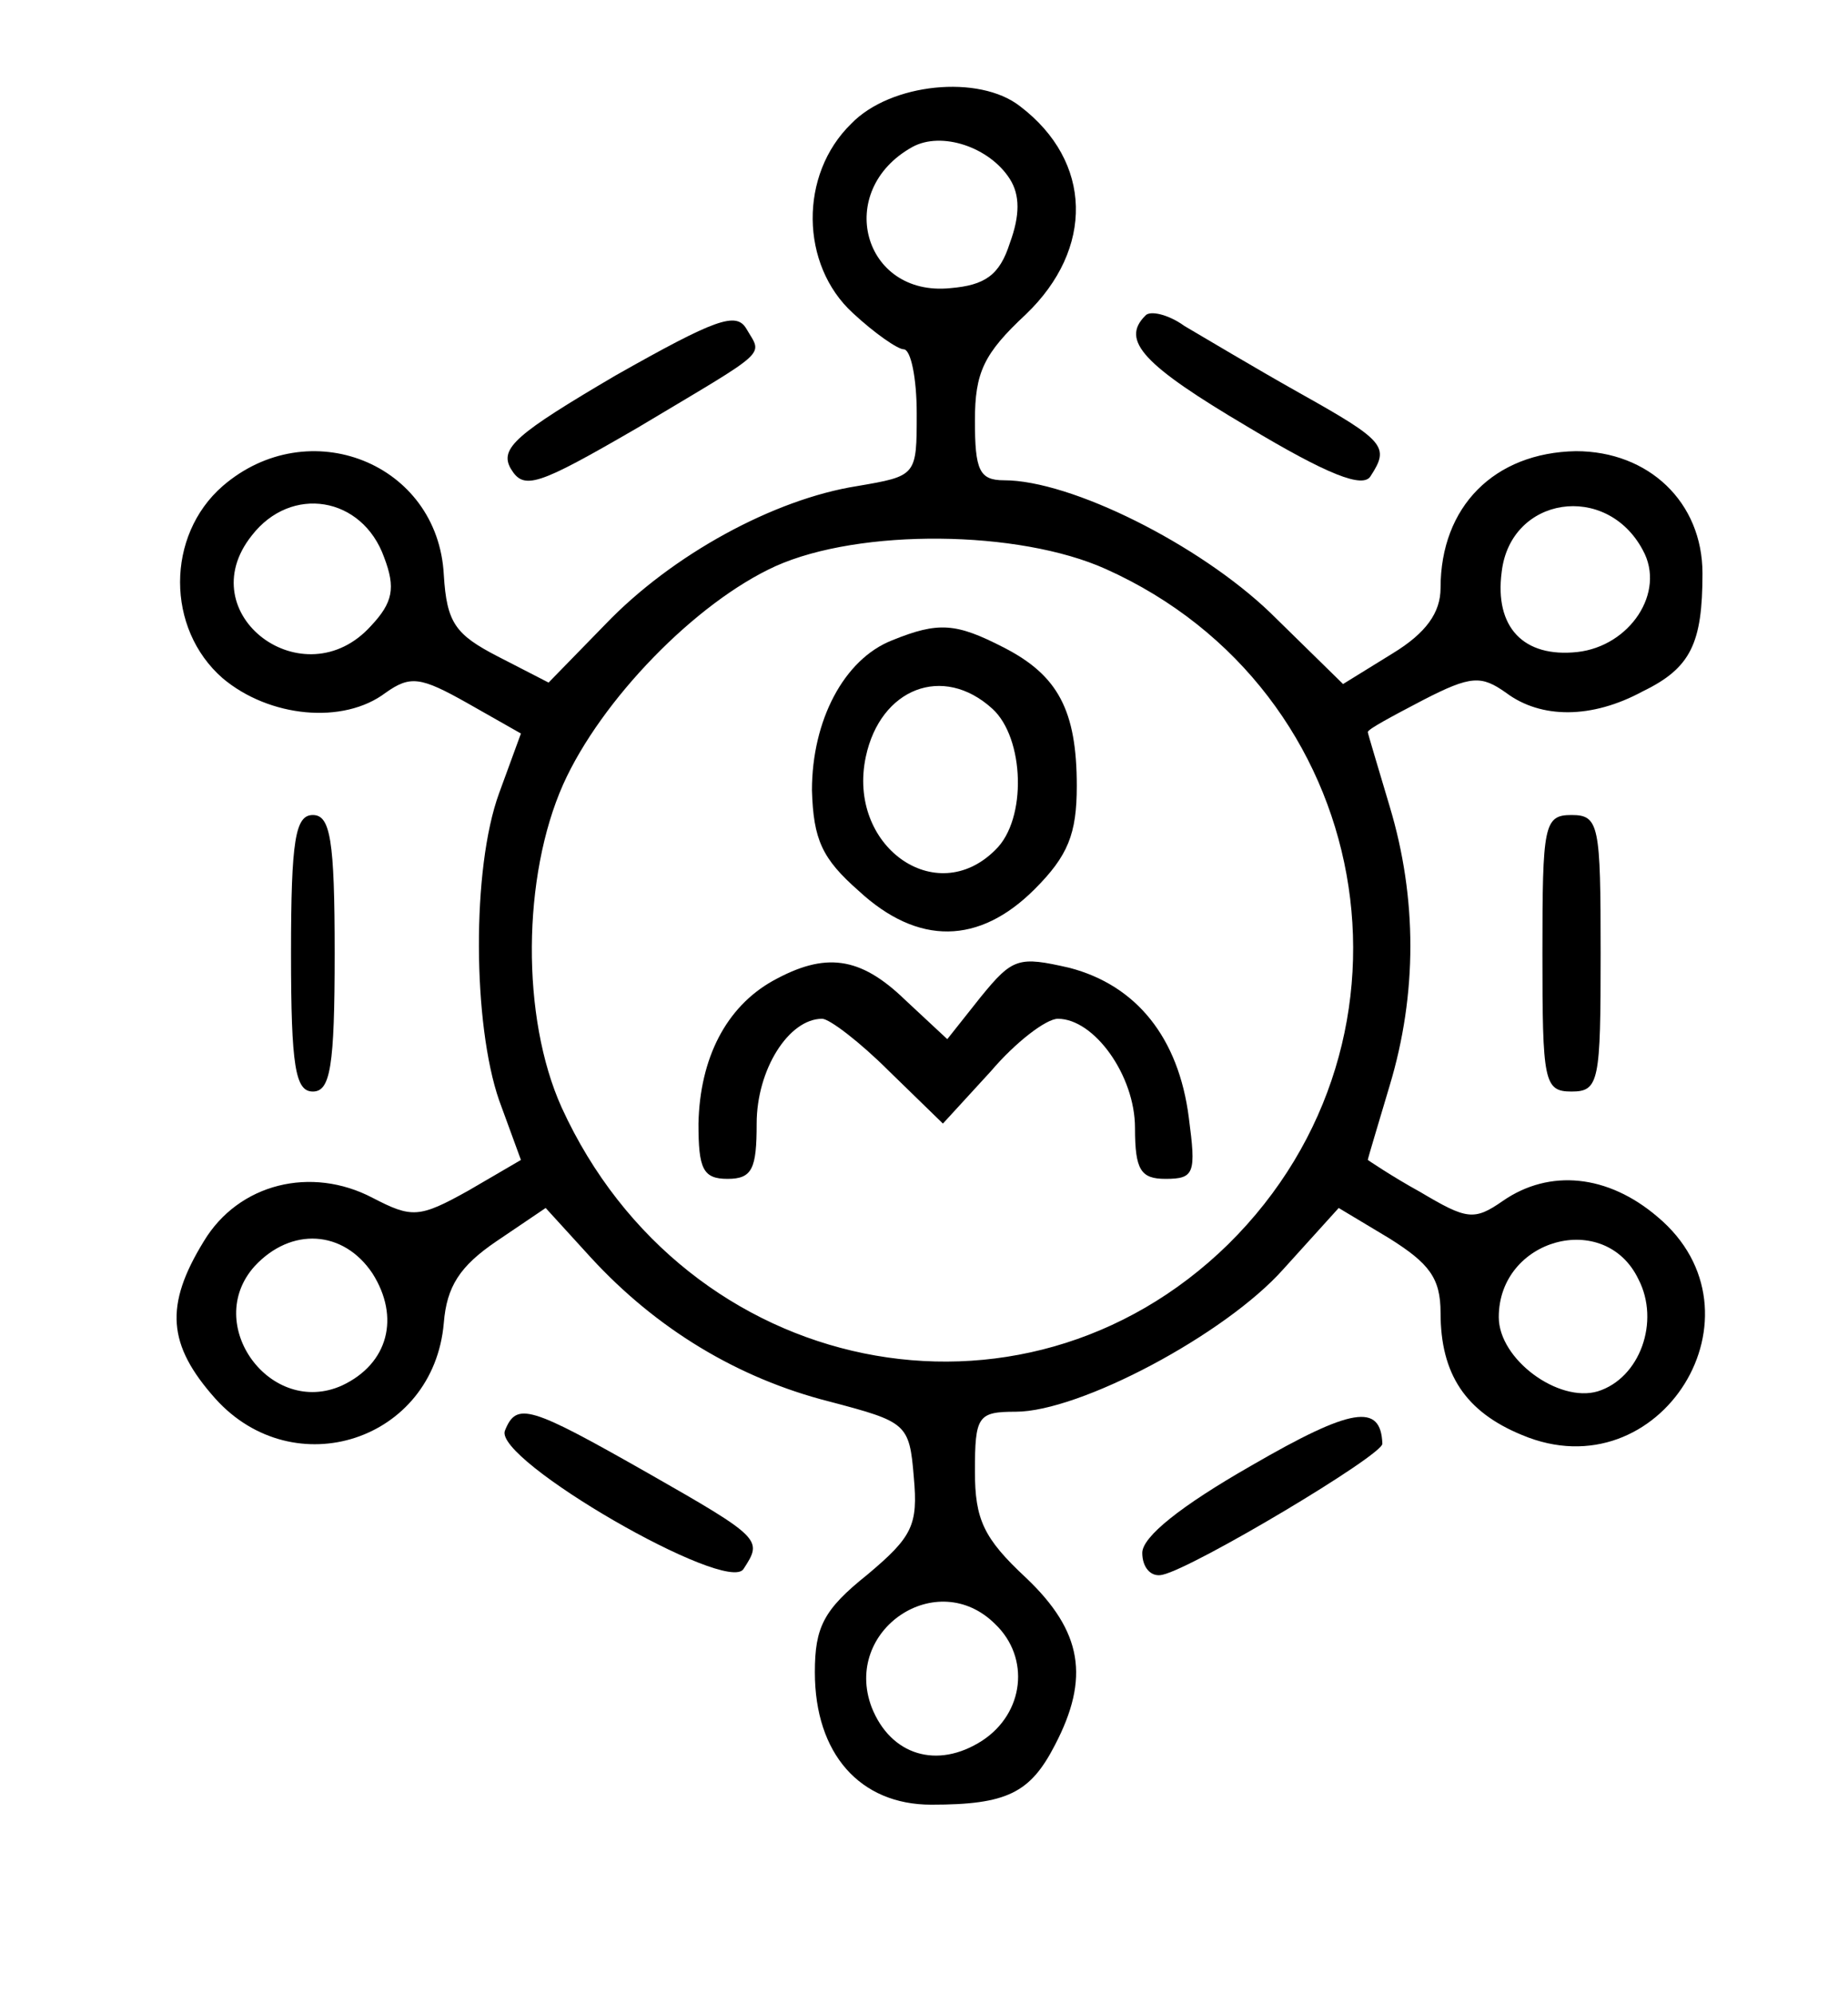 <?xml version="1.0" standalone="no"?>
<!DOCTYPE svg PUBLIC "-//W3C//DTD SVG 20010904//EN"
 "http://www.w3.org/TR/2001/REC-SVG-20010904/DTD/svg10.dtd">
<svg version="1.0" xmlns="http://www.w3.org/2000/svg"
 width="127pt" height="137pt" viewBox="0 0 127 137"
 preserveAspectRatio="xMidYMid meet">

<g transform="translate(0,137) scale(0.1,-0.1)"
fill="#000000" stroke="none">
<path d="M585 1285 c-36 -35 -35 -97 1 -130 15 -14 31 -25 35 -25 5 0 9 -20 9
-44 0 -43 0 -43 -41 -50 -57 -9 -127 -47 -173 -95 l-39 -40 -35 18 c-29 15
-35 23 -37 56 -4 77 -93 112 -152 61 -39 -34 -39 -98 0 -132 32 -27 83 -32
112 -10 17 12 24 11 56 -7 l37 -21 -15 -41 c-19 -52 -18 -159 0 -211 l15 -41
-36 -21 c-34 -19 -39 -19 -66 -5 -42 22 -92 10 -116 -30 -27 -44 -25 -71 8
-108 54 -60 150 -29 157 52 2 25 11 39 36 56 l34 23 31 -34 c45 -49 101 -83
164 -99 53 -14 55 -15 58 -52 3 -33 -1 -41 -32 -67 -30 -24 -36 -36 -36 -67 0
-56 31 -91 80 -91 52 0 68 8 85 41 24 46 19 78 -20 115 -29 27 -35 40 -35 73
0 38 2 41 28 41 44 0 144 53 184 98 l38 42 35 -21 c27 -17 35 -27 35 -51 0
-42 17 -68 56 -84 95 -40 172 84 93 150 -34 29 -74 33 -106 11 -20 -14 -25
-13 -57 6 -20 11 -36 22 -36 22 0 1 7 24 15 51 19 63 19 129 0 192 -8 27 -15
50 -15 51 0 2 17 11 38 22 33 17 40 17 57 5 24 -18 59 -18 94 1 33 16 41 33
41 81 0 49 -37 84 -87 84 -56 -1 -93 -38 -93 -94 0 -17 -10 -31 -33 -45 l-34
-21 -50 49 c-49 47 -137 91 -183 91 -17 0 -20 7 -20 41 0 33 6 46 35 73 47 45
46 105 -4 143 -28 22 -89 16 -116 -12z m109 -38 c7 -11 7 -25 0 -44 -7 -22
-17 -29 -41 -31 -60 -6 -80 67 -26 97 20 11 53 0 67 -22z m-430 -260 c8 -21 6
-31 -9 -47 -46 -51 -125 8 -82 62 27 35 76 27 91 -15z m865 5 c16 -29 -9 -66
-45 -70 -37 -4 -57 17 -52 55 6 52 72 62 97 15z m-369 -13 c185 -83 228 -322
84 -464 -142 -139 -373 -92 -458 94 -28 62 -27 159 1 222 26 58 91 125 146
150 58 26 167 25 227 -2z m-504 -484 c19 -30 11 -62 -21 -77 -49 -22 -96 42
-60 82 25 27 61 25 81 -5z m870 -4 c15 -29 1 -68 -28 -77 -27 -8 -68 22 -68
51 0 54 73 74 96 26z m-442 -237 c24 -23 20 -61 -9 -80 -31 -20 -63 -10 -76
23 -20 53 45 97 85 57z"/>
<path d="M613 930 c-33 -13 -55 -55 -55 -103 1 -34 7 -47 32 -69 41 -38 83
-37 121 1 23 23 29 38 29 71 0 52 -13 76 -50 95 -33 17 -45 18 -77 5z m69 -47
c22 -20 24 -76 2 -97 -41 -41 -102 3 -89 64 10 47 53 64 87 33z"/>
<path d="M531 696 c-32 -18 -50 -53 -51 -98 0 -31 3 -38 20 -38 17 0 20 7 20
38 0 37 22 72 45 72 5 0 26 -16 46 -36 l37 -36 33 36 c17 20 38 36 46 36 25 0
53 -39 53 -75 0 -29 4 -35 21 -35 20 0 21 4 16 42 -7 55 -36 91 -82 103 -35 8
-39 7 -61 -20 l-23 -29 -29 27 c-31 30 -55 33 -91 13z"/>
<path d="M423 1112 c-68 -40 -80 -50 -72 -64 9 -15 18 -12 87 28 92 55 86 49
75 68 -7 12 -21 7 -90 -32z"/>
<path d="M787 1153 c-17 -17 -1 -34 70 -76 55 -33 80 -43 85 -34 13 20 10 24
-49 57 -32 18 -67 39 -79 46 -11 8 -24 11 -27 7z"/>
<path d="M200 715 c0 -78 3 -95 15 -95 12 0 15 17 15 95 0 78 -3 95 -15 95
-12 0 -15 -17 -15 -95z"/>
<path d="M1060 715 c0 -88 1 -95 20 -95 19 0 20 7 20 95 0 88 -1 95 -20 95
-19 0 -20 -7 -20 -95z"/>
<path d="M860 363 c-49 -28 -75 -49 -75 -60 0 -10 6 -17 14 -15 22 5 151 82
151 90 -1 28 -21 25 -90 -15z"/>
<path d="M347 387 c-8 -20 153 -113 164 -95 13 20 13 21 -66 66 -81 46 -90 49
-98 29z"/>
</g>
</svg>
